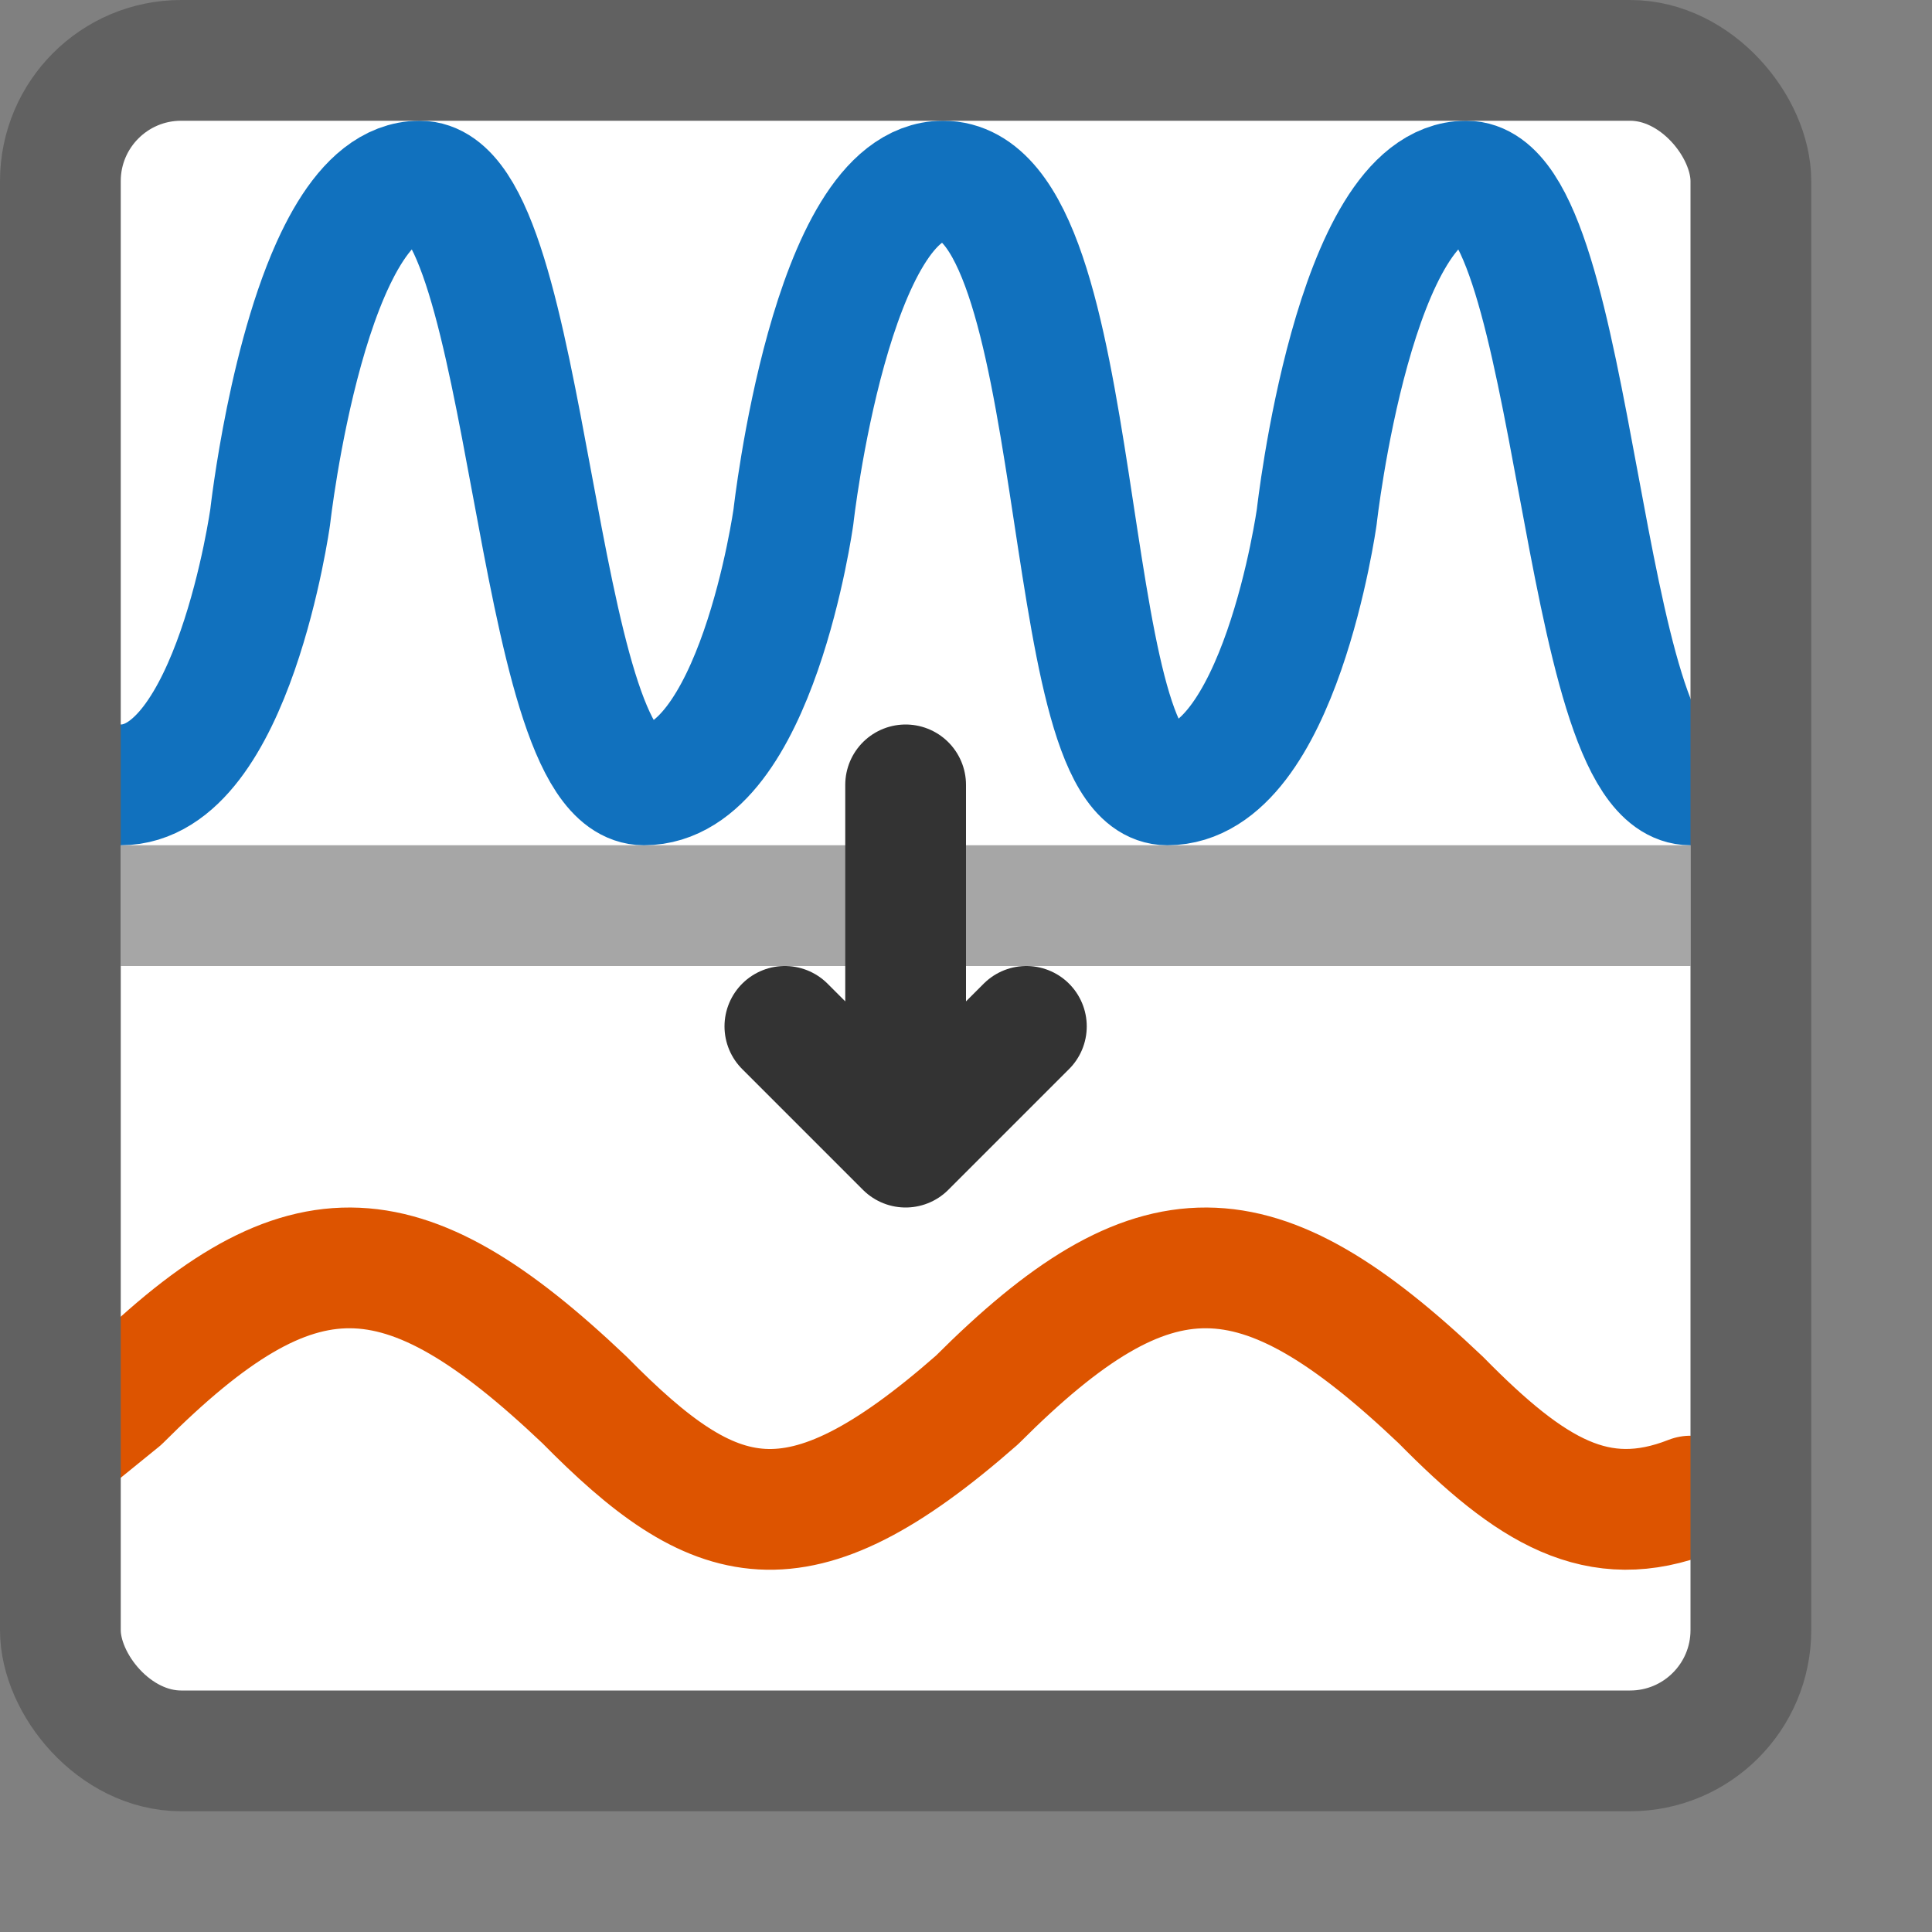 <svg width="16" height="16" viewBox="0 0 16 16" fill="none" xmlns="http://www.w3.org/2000/svg">
<rect x="0" y="0" width="16" height="16" fill="#808080" stroke="none"/>
<rect x="0.5" y="0.5" width="14" height="14" rx="1" fill="#FFFFFF"/>
<path d="M14 12.39C13.232 12.692 12.679 12.353 11.932 11.594C10.41 10.149 9.562 10.122 8.091 11.594C6.593 12.91 5.92 12.689 4.841 11.594C3.319 10.149 2.471 10.122 1 11.594L0.5 12" stroke="#DD5400" stroke-linecap="round" stroke-linejoin="round"/>
<path d="M1.5 7.5H13.5" stroke="#A6A6A6" stroke-linecap="square" stroke-linejoin="round"/>
<path d="M2.238 4.278C2.238 4.278 2.548 1.5 3.476 1.5C4.405 1.5 4.405 6.5 5.333 6.5C6.262 6.5 6.571 4.278 6.571 4.278C6.571 4.278 6.881 1.5 7.81 1.5C9.048 1.5 8.738 6.5 9.667 6.5C10.595 6.5 10.905 4.278 10.905 4.278C10.905 4.278 11.214 1.5 12.143 1.5C13.071 1.5 13.071 6.5 14 6.5M2.238 4.278C2.238 4.278 1.929 6.5 1 6.5M2.238 4.278C2.238 4.278 2.395 2.866 2.822 2.056" stroke="#1171BE" stroke-linecap="round" stroke-linejoin="round"/>
<path d="M7.5 6.5V9.5M7.5 9.5L6.5 8.5M7.5 9.5L8.5 8.5" stroke="#333333" stroke-linecap="round" stroke-linejoin="round"/>
<rect x="0.5" y="0.5" width="14" height="14" rx="1" stroke="#616161"/>
</svg>
